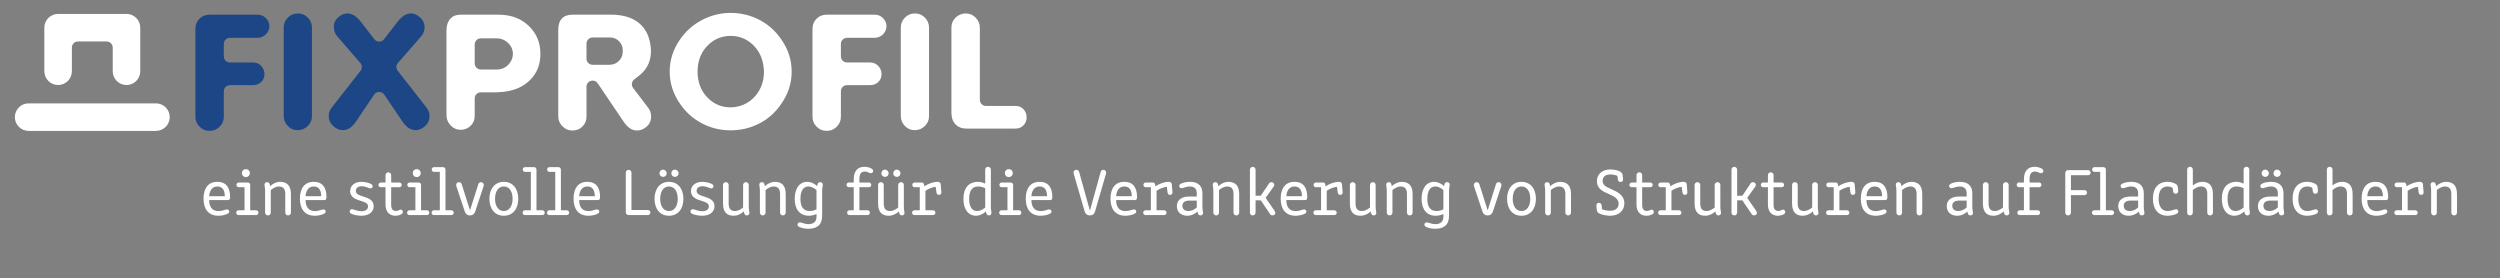 <?xml version="1.0" encoding="UTF-8" standalone="no"?><!DOCTYPE svg PUBLIC "-//W3C//DTD SVG 1.1//EN" "http://www.w3.org/Graphics/SVG/1.1/DTD/svg11.dtd"><svg width="100%" height="100%" viewBox="0 0 10938 1217" version="1.1" xmlns="http://www.w3.org/2000/svg" xmlns:xlink="http://www.w3.org/1999/xlink" xml:space="preserve" xmlns:serif="http://www.serif.com/" style="fill-rule:evenodd;clip-rule:evenodd;stroke-linejoin:round;stroke-miterlimit:2;"><rect x="0" y="0" width="10938" height="1217" fill="#808080" stroke="none"/><g><path d="M917.067,572.517c-17.534,0 -31.513,-5.779 -43.942,-18.213c-12.396,-12.446 -18.212,-26.387 -18.212,-43.921l0,-383.316c0,-18.58 5.679,-32.9 17.829,-45.055c12.171,-12.15 26.512,-17.829 45.087,-17.829l209.271,0c14.413,0 25.921,4.792 36.288,15.159c10.329,10.329 15.154,21.595 15.154,35.466c0,13.888 -5.071,25.434 -15.938,36.25c-10.571,9.55 -22.379,14.429 -36.266,14.429l-120.346,0c-14.775,0 -26.771,11.959 -26.771,26.771l0,54.425c0,14.809 11.996,26.771 26.771,26.771l101.941,0c13.717,0 24.671,4.704 34.43,14.825c10.016,10.383 14.704,21.738 14.704,35.817c0,14.221 -4.479,25.175 -14.063,34.412c-9.879,9.496 -21.25,13.938 -35.816,13.938l-101.196,0c-14.775,0 -26.771,12 -26.771,26.771l0,111.166c0,17.5 -5.8,31.475 -18.229,43.921c-12.417,12.433 -26.392,18.213 -43.925,18.213" style="fill:#1c4685;fill-rule:nonzero;"/><path d="M1302.66,569.463c-17.45,0 -31.271,-5.763 -43.404,-18.109c-12.1,-12.258 -17.987,-26.891 -17.987,-44.808l0,-386.338c0,-17.029 5.783,-30.762 18.229,-43.158c12.429,-12.45 26.371,-18.229 43.908,-18.229c17.029,0 30.763,5.779 43.159,18.192c12.445,12.433 18.229,26.408 18.229,43.941l0,387.121c0,17.375 -5.8,31.125 -18.317,43.279c-12.708,12.346 -26.633,18.109 -43.821,18.109" style="fill:#1c4685;fill-rule:nonzero;"/><path d="M1818.56,569.463c-21.491,0 -40.345,-12.242 -57.637,-37.43l-79.617,-117.9c-4.983,-7.362 -13.3,-11.787 -22.187,-11.787c-8.892,0 -17.225,4.425 -22.209,11.787l-79.72,118.054c-17.188,25.017 -36.059,37.275 -57.534,37.275c-11.375,0 -21.683,-3.316 -31.458,-10.12c-10.783,-7.5 -18.596,-15.609 -23.213,-24.063c-4.516,-8.387 -6.72,-17.708 -6.72,-28.629c0,-12.5 4.27,-24.287 13.041,-35.954l126.146,-161.129c7.933,-10.105 7.55,-24.375 -0.854,-34.063l-100.417,-115.592c-10.571,-11.995 -15.658,-25.483 -15.658,-41.387c0,-18.767 6.979,-33.021 21.946,-44.792c12.429,-10.158 24.441,-14.912 37.133,-14.912c21.025,0 40.679,12.254 60.017,37.5l58.283,75.466c5.067,6.6 12.917,10.417 21.213,10.417c8.3,0 16.112,-3.817 21.166,-10.417l58.279,-75.416c19.409,-25.296 39.063,-37.55 60.088,-37.55c12.154,0 23.904,4.754 35.954,14.616c8.004,6.13 13.438,12.763 17.204,20.85c3.996,8.492 5.921,16.684 5.921,25.038c0,6.579 -1.3,13.625 -3.871,20.987c-2.412,6.909 -6.354,13.438 -11.65,19.409l-101.283,115.712c-8.492,9.688 -8.854,24.013 -0.938,34.134l126.492,161.529c8.438,11.266 12.725,23.558 12.725,37.116c0,20.801 -8.8,36.717 -27.758,50.051c-10.767,7.5 -21.529,11.199 -32.884,11.199" style="fill:#1c4685;fill-rule:nonzero;"/><path d="M2103.72,167.779c-14.809,0 -26.771,11.959 -26.771,26.771l0,82.775c0,14.813 11.962,26.771 26.771,26.771l70.537,0c18.767,0 35.659,-6.959 48.8,-20.104c13.667,-13.625 20.888,-30.521 20.888,-48.8c0,-18.125 -7.413,-34.671 -21.475,-47.9c-13.542,-12.742 -30.229,-19.513 -48.213,-19.513l-70.537,0Zm-88.163,400.121c-17.325,0 -31.162,-5.992 -43.525,-18.892c-12.533,-13.071 -18.608,-27.933 -18.608,-45.416l0,-369.755c0,-22.362 5.625,-39.325 17.133,-51.962c11.025,-12.083 25.104,-17.708 44.254,-17.708l164.809,0c55.645,0 99.479,16.145 133.975,49.375c34.204,32.9 50.816,72.812 50.816,121.995c0,45.455 -13.975,82.101 -42.725,112.034c-29.304,30.504 -68.021,48.246 -118.404,54.2l-32.392,2.154l-67.17,-0.054c-14.813,0 -26.771,11.996 -26.771,26.771l0,75.208c0,18.629 -5.679,32.796 -17.867,44.496c-12.291,11.808 -26.491,17.554 -43.525,17.554" style="fill:#fff;fill-rule:nonzero;"/><path d="M2592.8,163.942c-14.809,0 -26.771,11.962 -26.771,26.77l0,65.938c0,14.808 11.963,26.771 26.771,26.771l73.592,0c17.379,0 32.499,-6.7 43.77,-19.325c11.142,-12.567 16.042,-28.488 14.304,-46.129c0.121,-13.125 -5.504,-27.1 -16.179,-37.759c-10.625,-10.641 -24.062,-16.266 -38.837,-16.266l-76.65,0Zm194.166,407.066c-21.408,0 -40.47,-12.537 -58.229,-38.3l-113.75,-168.421c-5.054,-7.483 -13.454,-11.77 -22.187,-11.77c-2.621,0 -5.242,0.383 -7.846,1.183c-11.25,3.454 -18.925,13.817 -18.925,25.587l0,130.45c0,17.763 -5.608,31.634 -17.588,43.613c-11.995,12.05 -26.058,17.658 -44.2,17.658c-17.137,0 -30.92,-5.854 -43.42,-18.316c-12.517,-12.45 -18.317,-26.721 -18.317,-44.846l0,-377.446c0,-22.225 5.296,-38.475 16.217,-49.775c10.708,-11.075 25.937,-16.458 46.666,-16.458l167.917,0c47.221,0 85.712,10.329 114.408,30.696c28.229,20.033 46.217,47.879 55,85.137c3.575,15.696 5.4,30.192 5.4,42.917c0,20.712 -3.766,39.775 -11.162,56.737c-7.417,16.942 -17.829,31.146 -31.859,43.488l-3.075,3.037l-27.22,21.338c-11.492,9.012 -13.63,25.591 -4.792,37.241l65.154,85.85c9.292,11.909 13.7,24.584 13.7,39.009c0,20.954 -8.317,36.704 -26.25,49.516c-11.217,7.984 -22.9,11.875 -35.642,11.875" style="fill:#fff;fill-rule:nonzero;"/><path d="M3196.86,157.033c-40.729,-0.004 -75.554,15.1 -103.47,44.896c-27.467,29.288 -41.376,66.804 -41.376,111.458c0.001,44.667 13.909,82.15 41.371,111.421c27.884,29.775 62.434,44.896 102.692,44.896c9.446,0 18.975,-0.937 28.267,-2.846c34.425,-6.875 63.125,-24.758 85.241,-53.091c21.788,-27.984 32.846,-61.509 32.846,-99.634c0,-9.083 -0.9,-18.87 -2.671,-29.133c-6.041,-37.396 -22.483,-68.454 -48.787,-92.013c-26.7,-23.875 -58.383,-35.958 -94.113,-35.958m0,413.196c-44.495,0 -86.529,-10.067 -124.933,-29.946c-38.279,-19.846 -70.313,-48.179 -95.329,-84.237c-31.334,-44.946 -46.579,-91.58 -46.579,-142.659c0,-51.108 15.245,-97.775 46.529,-142.621c24.496,-35.12 56.629,-63.229 95.504,-83.575c38.833,-20.345 80.85,-30.675 124.808,-30.675c44.496,0 86.53,10.067 124.88,29.93c38.316,19.841 70.379,48.195 95.329,84.254c31.387,44.546 46.612,91.146 46.612,142.691c0,51.525 -15.225,98.142 -46.491,142.48c-24.671,36.32 -56.58,64.566 -95,84.375c-38.646,19.895 -80.817,29.983 -125.33,29.983" style="fill:#fff;fill-rule:nonzero;"/><path d="M3616.93,572.517c-17.537,0 -31.512,-5.779 -43.958,-18.23c-12.4,-12.429 -18.179,-26.37 -18.179,-43.904l0,-383.316c0,-18.58 5.679,-32.9 17.829,-45.055c12.154,-12.15 26.475,-17.829 45.071,-17.829l209.287,0c14.409,0 25.921,4.792 36.25,15.121c10.329,10.367 15.192,21.65 15.192,35.504c0,13.888 -5.088,25.4 -15.938,36.267c-10.416,9.375 -22.587,14.413 -36.266,14.413l-120.367,0c-14.792,0 -26.771,11.958 -26.771,26.77l0,54.425c0,14.809 11.979,26.771 26.771,26.771l101.963,0c13.716,0 24.637,4.704 34.408,14.825c10.037,10.383 14.725,21.771 14.725,35.817c0,14.221 -4.479,25.142 -14.083,34.412c-9.875,9.496 -21.23,13.938 -35.796,13.938l-101.217,0c-14.792,0 -26.771,12 -26.771,26.771l0,111.166c0,17.534 -5.816,31.475 -18.212,43.921c-12.446,12.434 -26.421,18.213 -43.942,18.213" style="fill:#fff;fill-rule:nonzero;"/><path d="M4002.53,569.463c-17.445,0 -31.266,-5.763 -43.4,-18.109c-12.1,-12.258 -17.987,-26.891 -17.987,-44.808l0,-386.338c0,-17.029 5.783,-30.762 18.212,-43.195c12.446,-12.396 26.388,-18.192 43.925,-18.192c17.03,0 30.729,5.796 43.175,18.191c12.275,12.276 18.213,26.667 18.213,43.942l0,387.121c0,17.375 -5.817,31.125 -18.317,43.263c-12.554,12.17 -26.875,18.125 -43.821,18.125" style="fill:#fff;fill-rule:nonzero;"/><path d="M4228.67,562.554c-20.259,0 -35.921,-5.991 -47.884,-18.316c-12.187,-12.5 -18.108,-29.063 -18.108,-50.592l0,-372.813c0,-17.483 5.783,-31.441 18.229,-43.837c5.679,-5.675 12.329,-10.033 20.35,-13.3c8.038,-3.296 15.779,-4.875 23.559,-4.875c17.516,0 31.404,5.833 43.854,18.417c12.5,12.691 18.35,26.77 18.35,44.308l0,315.242c0,14.775 11.962,26.77 26.77,26.77l129.55,0c14.184,0 25.105,4.463 34.375,14.046c9.496,9.879 13.942,21.513 13.942,36.596c0,13.908 -4.446,24.792 -14.012,34.413c-9.53,9.495 -20.45,13.941 -34.305,13.941l-214.67,0Z" style="fill:#fff;fill-rule:nonzero;"/><path d="M553.421,371.996c-33.196,0 -60.242,-27.046 -60.242,-60.242l0,-103.612c0,-14.809 -11.962,-26.771 -26.771,-26.771l-125.212,0c-14.771,0 -26.771,11.962 -26.771,26.771l0,103.612c0,33.196 -27.029,60.242 -60.225,60.242c-33.192,0 -60.242,-27.046 -60.242,-60.242l0,-190.608c0,-33.213 27.05,-60.242 60.242,-60.242l299.221,0c33.192,0 60.241,27.029 60.241,60.242l0,190.608c0,33.196 -27.049,60.242 -60.241,60.242" style="fill:#fff;fill-rule:nonzero;"/><path d="M125.208,572.725c-33.195,0 -60.241,-27.029 -60.241,-60.242c0,-33.195 27.046,-60.225 60.241,-60.225l557.188,0c33.229,0 60.242,27.029 60.242,60.225c0,33.213 -27.013,60.242 -60.242,60.242l-557.188,0Z" style="fill:#fff;fill-rule:nonzero;"/></g><g><path d="M915.175,875.467l81.771,0c5.6,0 9.725,-2.65 9.725,-13.255c0,-42.524 -17.975,-66.691 -56.058,-66.691c-38.976,0 -60.192,27.712 -60.192,73.762c0,44.58 20.925,74.655 65.212,74.655c10.334,0 27.463,-2.355 38.367,-7.659c4.713,-2.65 9.133,-5.304 9.133,-10.604c0,-4.721 -3.537,-9.45 -10.02,-9.45c-4.713,0 -9.134,2.071 -14.446,3.546c-7.088,2.067 -14.767,3.842 -23.034,3.842c-28.941,0 -40.458,-20.971 -40.458,-48.146Zm0,-17.079c1.479,-23.042 12.404,-42.538 35.438,-42.538c24.508,0 32.483,17.721 33.07,42.538l-68.508,0Z" style="fill:#fff;fill-rule:nonzero;"/><path d="M1033.56,930.675c-0.001,5.6 4.429,10.313 10.329,10.313l76.404,0c5.904,0 10.333,-4.713 10.333,-10.313c0,-5.892 -4.429,-10.604 -10.333,-10.604l-25.675,0l0,-110.992c0,-5.891 -4.717,-10.608 -10.608,-10.608l-39.234,0c-5.904,0 -10.329,4.716 -10.329,10.608c0,5.596 4.425,10.017 10.329,10.017l25.088,0l0,100.975l-25.975,0c-5.9,0 -10.33,4.712 -10.33,10.604Zm42.188,-155.85c9.729,0 17.396,-7.667 17.396,-17.396c0,-9.729 -7.667,-17.396 -17.396,-17.396c-9.729,0 -17.396,7.667 -17.396,17.396c0,9.729 7.667,17.396 17.396,17.396Z" style="fill:#fff;fill-rule:nonzero;"/><path d="M1159.88,930.067c0,7.083 5.6,12.396 12.375,12.396c7.075,0 12.38,-5.313 12.38,-12.396l0,-98.575c10.633,-8.854 23.92,-15.642 34.845,-15.642c20.084,0 28.646,10.917 28.646,33.35l0,80.867c0,7.083 5.304,12.396 12.379,12.396c7.071,0 12.375,-5.313 12.375,-12.396l0,-80.867c0,-40.129 -19.745,-53.679 -48.379,-53.679c-13.287,0 -29.825,7.071 -42.812,18.854l-2.063,-9.117c-1.475,-4.721 -4.716,-8.262 -11.496,-8.262c-7.366,0 -10.908,5.312 -10.908,11.804c0,4.425 2.658,12.392 2.658,25.375l0,95.892Z" style="fill:#fff;fill-rule:nonzero;"/><path d="M1336.93,875.467l81.771,0c5.596,0 9.721,-2.65 9.721,-13.255c0,-42.524 -17.971,-66.691 -56.054,-66.691c-38.975,0 -60.192,27.712 -60.192,73.762c0,44.58 20.925,74.655 65.208,74.655c10.338,0 27.463,-2.355 38.367,-7.659c4.717,-2.65 9.138,-5.304 9.138,-10.604c0,-4.721 -3.538,-9.45 -10.021,-9.45c-4.713,0 -9.134,2.071 -14.45,3.546c-7.088,2.067 -14.763,3.842 -23.034,3.842c-28.937,0 -40.454,-20.971 -40.454,-48.146Zm0,-17.079c1.475,-23.042 12.404,-42.538 35.438,-42.538c24.508,0 32.479,17.721 33.071,42.538l-68.509,0Z" style="fill:#fff;fill-rule:nonzero;"/><path d="M1582.5,814.963c8.563,0 17.129,2.066 25.4,5.316c5.013,2.067 8.846,4.134 12.971,4.134c6.483,0 9.725,-4.725 9.725,-9.45c0,-5.009 -3.833,-8.542 -9.429,-11.192c-9.725,-5.008 -28.625,-8.25 -40.442,-8.25c-24.216,0 -48.675,13.254 -48.675,40.7c0,28.637 28.3,37.2 47.2,42.808c18.017,5.609 31.013,10.334 31.013,23.917c0,12.4 -10.042,21.254 -28.355,21.254c-9.154,0 -19.195,-2.067 -27.462,-5.017c-5.6,-1.77 -10.021,-3.837 -14.146,-3.837c-7.071,0 -10.317,5.017 -10.317,10.329c0,4.125 2.363,7.658 9.138,10.604c11.2,5.009 30.975,7.659 43.083,7.659c29.238,0 52.813,-15.021 52.813,-41.584c0,-27.458 -23.871,-35.725 -46.021,-42.516c-17.129,-5.313 -32.192,-10.334 -32.192,-24.8c0,-10.921 7.975,-20.076 25.696,-20.076Z" style="fill:#fff;fill-rule:nonzero;"/><path d="M1686.7,819.096l0,77.058c0,26.867 14.442,47.784 42.759,47.784c6.495,0 18.595,-1.471 27.154,-6.775c4.133,-2.946 5.904,-6.188 5.904,-10.017c0,-6.192 -4.429,-10.029 -9.742,-10.029c-5.608,0 -9.442,5.904 -20.362,5.904c-11.809,0 -20.954,-6.2 -20.954,-26.571l0,-77.354l35.708,0c5.904,0 10.333,-4.421 10.333,-10.017c0,-5.891 -4.429,-10.608 -10.333,-10.608l-35.708,0l0,-32.167c0,-7.083 -5.309,-12.396 -12.38,-12.396c-7.07,0 -12.379,5.313 -12.379,12.396l0,32.167l-20.658,0c-5.904,0 -10.329,4.717 -10.329,10.608c0,5.596 4.425,10.017 10.329,10.017l20.658,0Z" style="fill:#fff;fill-rule:nonzero;"/><path d="M1781.15,930.675c0,5.6 4.429,10.313 10.329,10.313l76.404,0c5.904,0 10.329,-4.713 10.329,-10.313c0,-5.892 -4.425,-10.604 -10.329,-10.604l-25.675,0l0,-110.992c0,-5.891 -4.716,-10.608 -10.608,-10.608l-39.233,0c-5.904,0 -10.33,4.716 -10.33,10.608c0,5.596 4.426,10.017 10.33,10.017l25.087,0l0,100.975l-25.975,0c-5.9,0 -10.329,4.712 -10.329,10.604Zm42.187,-155.85c9.73,0 17.396,-7.667 17.396,-17.396c0,-9.729 -7.666,-17.396 -17.396,-17.396c-9.729,0 -17.395,7.667 -17.395,17.396c0,9.729 7.666,17.396 17.395,17.396Z" style="fill:#fff;fill-rule:nonzero;"/><path d="M1888.29,930.675c0,5.6 4.425,10.313 10.033,10.313l76.404,0c5.904,0 10.329,-4.713 10.329,-10.313c0,-5.892 -4.425,-10.604 -10.329,-10.604l-25.679,0l0,-178.284c0,-5.599 -4.713,-10.608 -10.608,-10.608l-39.234,0c-5.9,0 -10.329,4.717 -10.329,10.608c0,5.596 4.429,10.313 10.329,10.313l25.088,0l0,167.971l-25.971,0c-5.608,0 -10.033,4.712 -10.033,10.604Z" style="fill:#fff;fill-rule:nonzero;"/><path d="M2033.19,924.463c2.654,8.262 8.262,18 23.012,18c14.754,0 20.654,-9.738 23.308,-18l35.704,-107.992c0.588,-2.067 1.475,-5.313 1.475,-7.079c0,-7.084 -5.312,-12.396 -12.1,-12.396c-5.604,0 -10.62,3.541 -11.8,8.558l-35.995,113.333l-0.884,0l-35.996,-113.333c-1.479,-5.017 -6.491,-8.558 -11.804,-8.558c-7.079,0 -12.391,5.312 -12.391,12.396c0,1.77 0.883,5.016 1.475,7.083l35.995,107.987Z" style="fill:#fff;fill-rule:nonzero;"/><path d="M2141.22,869.879c0,42.217 22.396,74.058 63.142,74.058c41.037,0 63.141,-31.841 63.141,-74.058c0,-42.812 -22.691,-74.358 -63.141,-74.358c-40.155,0 -63.142,31.546 -63.142,74.358Zm63.142,53.438c-24.213,0 -38.388,-22.146 -38.388,-53.438c0,-32.183 14.175,-54.029 38.388,-54.029c24.212,0 38.383,21.846 38.383,54.029c0,31.292 -14.171,53.438 -38.383,53.438Z" style="fill:#fff;fill-rule:nonzero;"/><path d="M2286.43,930.675c0,5.6 4.425,10.313 10.034,10.313l76.404,0c5.904,0 10.329,-4.713 10.329,-10.313c0,-5.892 -4.425,-10.604 -10.329,-10.604l-25.675,0l0,-178.284c0,-5.599 -4.717,-10.608 -10.613,-10.608l-39.229,0c-5.904,0 -10.333,4.717 -10.333,10.608c0,5.596 4.429,10.313 10.333,10.313l25.083,0l0,167.971l-25.97,0c-5.609,0 -10.034,4.712 -10.034,10.604Z" style="fill:#fff;fill-rule:nonzero;"/><path d="M2393.27,930.675c0,5.6 4.429,10.313 10.037,10.313l76.404,0c5.9,0 10.33,-4.713 10.33,-10.313c0,-5.892 -4.43,-10.604 -10.33,-10.604l-25.679,0l0,-178.284c0,-5.599 -4.712,-10.608 -10.608,-10.608l-39.233,0c-5.9,0 -10.33,4.717 -10.33,10.608c0,5.596 4.43,10.313 10.33,10.313l25.087,0l0,167.971l-25.971,0c-5.608,0 -10.037,4.712 -10.037,10.604Z" style="fill:#fff;fill-rule:nonzero;"/><path d="M2534.01,875.467l81.77,0c5.596,0 9.721,-2.65 9.721,-13.255c0,-42.524 -17.971,-66.691 -56.054,-66.691c-38.975,0 -60.192,27.712 -60.192,73.762c0,44.58 20.925,74.655 65.209,74.655c10.337,0 27.462,-2.355 38.366,-7.659c4.717,-2.65 9.138,-5.304 9.138,-10.604c0,-4.721 -3.538,-9.45 -10.021,-9.45c-4.712,0 -9.133,2.071 -14.45,3.546c-7.087,2.067 -14.762,3.842 -23.033,3.842c-28.938,0 -40.454,-20.971 -40.454,-48.146Zm0,-17.079c1.475,-23.042 12.404,-42.538 35.437,-42.538c24.508,0 32.479,17.721 33.071,42.538l-68.508,0Z" style="fill:#fff;fill-rule:nonzero;"/><path d="M2737.99,928.613c0,7.07 5.304,12.375 12.375,12.375l84.096,0c6.2,0 11.216,-5.009 11.216,-10.901c0,-6.191 -5.016,-11.2 -11.216,-11.2l-71.717,0l0,-163.504c0,-7.083 -5.304,-12.396 -12.379,-12.396c-7.071,0 -12.375,5.313 -12.375,12.396l0,173.229Z" style="fill:#fff;fill-rule:nonzero;"/><path d="M2863.72,869.879c0,42.217 22.396,74.058 63.142,74.058c41.037,0 63.141,-31.841 63.141,-74.058c0,-42.812 -22.691,-74.358 -63.141,-74.358c-40.155,0 -63.142,31.546 -63.142,74.358Zm63.142,53.438c-24.213,0 -38.388,-22.146 -38.388,-53.438c0,-32.183 14.175,-54.029 38.388,-54.029c24.212,0 38.383,21.846 38.383,54.029c0,31.292 -14.171,53.438 -38.383,53.438Zm25.97,-149.379c8.846,0 15.921,-6.78 15.921,-15.625c0,-9.138 -7.371,-16.213 -16.216,-16.213c-8.546,0 -15.33,7.075 -15.33,16.213c0,8.845 7.075,15.625 15.625,15.625Zm-51.65,0c8.55,0 15.625,-6.78 15.625,-15.625c0,-9.138 -7.37,-16.213 -15.92,-16.213c-8.546,0 -15.621,7.075 -15.621,16.213c0,8.845 7.366,15.625 15.916,15.625Z" style="fill:#fff;fill-rule:nonzero;"/><path d="M3073.55,814.963c8.562,0 17.129,2.066 25.4,5.316c5.012,2.067 8.846,4.134 12.971,4.134c6.483,0 9.725,-4.725 9.725,-9.45c0,-5.009 -3.834,-8.542 -9.43,-11.192c-9.725,-5.008 -28.625,-8.25 -40.441,-8.25c-24.217,0 -48.675,13.254 -48.675,40.7c0,28.637 28.3,37.2 47.2,42.808c18.016,5.609 31.012,10.334 31.012,23.917c0,12.4 -10.041,21.254 -28.354,21.254c-9.154,0 -19.196,-2.067 -27.462,-5.017c-5.6,-1.77 -10.021,-3.837 -14.146,-3.837c-7.071,0 -10.317,5.017 -10.317,10.329c0,4.125 2.363,7.658 9.138,10.604c11.2,5.009 30.975,7.659 43.083,7.659c29.237,0 52.812,-15.021 52.812,-41.584c0,-27.458 -23.87,-35.725 -46.02,-42.516c-17.13,-5.313 -32.192,-10.334 -32.192,-24.8c0,-10.921 7.975,-20.076 25.696,-20.076Z" style="fill:#fff;fill-rule:nonzero;"/><path d="M3251.24,907.971c-10.338,8.558 -23.625,15.346 -34.551,15.346c-20.379,0 -28.645,-10.625 -28.645,-33.054l0,-80.871c0,-7.084 -5.305,-12.396 -12.38,-12.396c-7.07,0 -12.375,5.312 -12.375,12.396l0,80.871c0,40.125 19.155,53.675 46.9,53.675c15.655,0 31.305,-7.071 44.292,-18.855l2.063,9.117c1.766,4.721 4.716,8.263 11.491,8.263c7.075,0 10.909,-5.313 10.909,-11.509c0,-4.721 -2.95,-12.687 -2.95,-25.375l0,-96.187c0,-7.084 -5.305,-12.396 -12.38,-12.396c-6.774,0 -12.375,5.312 -12.375,12.396l0,98.579Z" style="fill:#fff;fill-rule:nonzero;"/><path d="M3324.72,930.067c0,7.083 5.6,12.396 12.379,12.396c7.071,0 12.379,-5.313 12.379,-12.396l0,-98.575c10.63,-8.854 23.917,-15.642 34.846,-15.642c20.079,0 28.646,10.917 28.646,33.35l0,80.867c0,7.083 5.304,12.396 12.375,12.396c7.075,0 12.379,-5.313 12.379,-12.396l0,-80.867c0,-40.129 -19.746,-53.679 -48.379,-53.679c-13.292,0 -29.829,7.071 -42.817,18.854l-2.062,-9.117c-1.471,-4.721 -4.713,-8.262 -11.492,-8.262c-7.366,0 -10.908,5.312 -10.908,11.804c0,4.425 2.654,12.392 2.654,25.375l0,95.892Z" style="fill:#fff;fill-rule:nonzero;"/><path d="M3575.3,814.079c-13.284,-11.783 -28.638,-18.558 -43.108,-18.558c-37.488,0 -55.171,33.021 -55.171,74.65c0,43.696 20.633,73.766 62.258,73.766c14.471,0 25.692,-4.416 33.075,-7.658l0,11.204c0,23.638 -13.292,33.092 -35.733,33.092c-8.563,0 -16.538,-1.775 -23.034,-4.137c-4.429,-1.184 -9.445,-3.546 -13.87,-3.546c-7.075,0 -10.317,4.725 -10.317,10.037c0,3.829 1.767,6.775 5.896,9.134c9.729,5.595 26.562,8.837 41.325,8.837c37.204,0 60.487,-16.496 60.487,-56.371l0,-110.375c0,-12.954 2.95,-20.629 2.95,-25.646c0,-6.2 -3.833,-11.512 -11.496,-11.512c-5.895,0 -9.725,3.246 -10.904,8.267l-2.358,8.816Zm-2.946,101.563c-7.679,3.837 -16.833,7.675 -29.533,7.675c-28.05,0 -40.75,-18.888 -40.75,-52.829c0,-32.792 10.633,-54.638 35.141,-54.638c8.563,0 21.85,3.838 35.142,15.646l0,84.146Z" style="fill:#fff;fill-rule:nonzero;"/><path d="M3735.27,798.471l-21.25,0c-5.905,0 -10.334,4.421 -10.334,10.312c0,5.892 4.429,10.313 10.334,10.313l21.25,0l0,100.975l-18.596,0c-5.904,0 -10.329,4.712 -10.329,10.604c0,5.6 4.425,10.313 10.329,10.313l79.062,0c5.9,0 10.33,-4.713 10.33,-10.313c0,-5.892 -4.43,-10.604 -10.33,-10.604l-35.712,0l0,-100.975l41.612,0c5.905,0 10.33,-4.421 10.33,-10.313c0,-5.891 -4.425,-10.312 -10.33,-10.312l-41.612,0l0,-15.358c0,-24.517 9.442,-32.492 23.608,-32.492c7.379,0 12.692,1.775 18.3,5.025c2.95,1.179 5.609,2.067 8.263,2.067c6.2,0 10.037,-4.726 10.037,-9.742c0,-3.829 -2.066,-7.071 -5.608,-9.429c-7.675,-5.3 -21.25,-8.838 -32.763,-8.838c-32.741,0 -46.591,23.575 -46.591,54l0,14.767Z" style="fill:#fff;fill-rule:nonzero;"/><path d="M3929.76,907.971c-10.338,8.558 -23.625,15.346 -34.555,15.346c-20.375,0 -28.641,-10.625 -28.641,-33.054l0,-80.871c0,-7.084 -5.309,-12.396 -12.379,-12.396c-7.071,0 -12.38,5.312 -12.38,12.396l0,80.871c0,40.125 19.159,53.675 46.905,53.675c15.654,0 31.304,-7.071 44.291,-18.855l2.063,9.117c1.766,4.721 4.716,8.263 11.491,8.263c7.075,0 10.909,-5.313 10.909,-11.509c0,-4.721 -2.95,-12.687 -2.95,-25.375l0,-96.187c0,-7.084 -5.305,-12.396 -12.38,-12.396c-6.774,0 -12.375,5.312 -12.375,12.396l0,98.579Zm-5.92,-134.033c8.841,0 15.916,-6.78 15.916,-15.625c0,-9.138 -7.371,-16.213 -16.212,-16.213c-8.55,0 -15.329,7.075 -15.329,16.213c0,8.845 7.075,15.625 15.625,15.625Zm-51.65,0c8.55,0 15.625,-6.78 15.625,-15.625c0,-9.138 -7.371,-16.213 -15.921,-16.213c-8.55,0 -15.625,7.075 -15.625,16.213c0,8.845 7.371,15.625 15.921,15.625Z" style="fill:#fff;fill-rule:nonzero;"/><path d="M3990.56,930.379c0,5.896 4.43,10.609 10.334,10.609l81.421,0c5.9,0 10.329,-4.713 10.329,-10.313c0,-5.892 -4.429,-10.604 -10.329,-10.604l-33.35,0l0,-85.329c9.145,-6.788 30.691,-16.534 44.858,-17.417l3.542,25.979c0.887,5.021 4.429,9.45 10.92,9.45c5.905,0 10.921,-4.725 10.33,-11.812l-2.95,-35.404c-0.592,-6.188 -5.905,-10.017 -12.692,-10.017c-20.954,0 -41.909,8.546 -58.725,19.446l-2.063,-9.129c-0.883,-4.125 -4.125,-7.367 -8.546,-7.367l-31.862,0c-5.904,0 -10.329,4.717 -10.329,10.608c0,5.596 4.425,10.017 10.329,10.017l22.429,0l0,100.975l-23.312,0c-5.905,0 -10.334,4.712 -10.334,10.308Z" style="fill:#fff;fill-rule:nonzero;"/><path d="M4310.5,803.179c-7.383,-3.237 -18.604,-7.658 -31.008,-7.658c-43.692,0 -64.321,30.071 -64.321,74.062c0,47.238 21.808,74.355 55.758,74.355c13.879,0 29.234,-6.775 42.517,-18.559l2.358,8.821c1.179,4.721 4.717,8.263 11.2,8.263c7.367,0 10.904,-5.313 10.904,-11.509c0,-4.725 -2.654,-12.691 -2.654,-25.383l0,-163.471c0,-7.083 -5.304,-12.396 -12.379,-12.396c-7.071,0 -12.375,5.313 -12.375,12.396l0,61.079Zm0,104.784c-13.288,11.812 -26.875,15.354 -35.142,15.354c-24.804,0 -35.137,-21.85 -35.137,-53.734c0,-31.591 10.925,-53.733 39.566,-53.733c11.813,0 23.626,4.129 30.713,7.675l0,84.438Z" style="fill:#fff;fill-rule:nonzero;"/><path d="M4371.58,930.675c0,5.6 4.43,10.313 10.329,10.313l76.405,0c5.904,0 10.333,-4.713 10.333,-10.313c0,-5.892 -4.429,-10.604 -10.333,-10.604l-25.675,0l0,-110.992c0,-5.891 -4.717,-10.608 -10.609,-10.608l-39.233,0c-5.904,0 -10.329,4.716 -10.329,10.608c0,5.596 4.425,10.017 10.329,10.017l25.088,0l0,100.975l-25.975,0c-5.9,0 -10.33,4.712 -10.33,10.604Zm42.188,-155.85c9.729,0 17.396,-7.667 17.396,-17.396c0,-9.729 -7.667,-17.396 -17.396,-17.396c-9.729,0 -17.396,7.667 -17.396,17.396c0,9.729 7.667,17.396 17.396,17.396Z" style="fill:#fff;fill-rule:nonzero;"/><path d="M4512.63,875.467l81.767,0c5.6,0 9.725,-2.65 9.725,-13.255c0,-42.524 -17.975,-66.691 -56.059,-66.691c-38.97,0 -60.187,27.712 -60.187,73.762c0,44.58 20.921,74.655 65.208,74.655c10.338,0 27.463,-2.355 38.367,-7.659c4.717,-2.65 9.133,-5.304 9.133,-10.604c0,-4.721 -3.533,-9.45 -10.016,-9.45c-4.717,0 -9.134,2.071 -14.45,3.546c-7.088,2.067 -14.767,3.842 -23.034,3.842c-28.937,0 -40.454,-20.971 -40.454,-48.146Zm0,-17.079c1.475,-23.042 12.4,-42.538 35.433,-42.538c24.513,0 32.484,17.721 33.075,42.538l-68.508,0Z" style="fill:#fff;fill-rule:nonzero;"/><path d="M4838.75,760.988c0.883,-2.659 1.179,-4.43 1.179,-5.905c0,-6.787 -5.608,-12.096 -12.391,-12.096c-5.609,0 -10.33,3.246 -11.805,8.851l-46.621,168.529l-0.883,0l-46.917,-168.525c-1.475,-5.609 -6.491,-8.855 -12.095,-8.855c-6.788,0 -12.392,5.313 -12.392,12.101c0,1.475 0.292,3.245 1.179,5.904l47.208,162.612c3.542,12.967 11.509,18.859 23.017,18.859c12.392,0 19.767,-5.596 23.308,-18.859l47.213,-162.616Z" style="fill:#fff;fill-rule:nonzero;"/><path d="M4883.33,875.467l81.771,0c5.6,0 9.725,-2.65 9.725,-13.255c0,-42.524 -17.975,-66.691 -56.058,-66.691c-38.971,0 -60.192,27.712 -60.192,73.762c0,44.58 20.925,74.655 65.213,74.655c10.333,0 27.462,-2.355 38.366,-7.659c4.713,-2.65 9.134,-5.304 9.134,-10.604c0,-4.721 -3.538,-9.45 -10.017,-9.45c-4.717,0 -9.137,2.071 -14.45,3.546c-7.087,2.067 -14.767,3.842 -23.033,3.842c-28.942,0 -40.459,-20.971 -40.459,-48.146Zm0,-17.079c1.479,-23.042 12.405,-42.538 35.438,-42.538c24.508,0 32.483,17.721 33.075,42.538l-68.513,0Z" style="fill:#fff;fill-rule:nonzero;"/><path d="M5001.71,930.379c0,5.896 4.43,10.609 10.334,10.609l81.421,0c5.899,0 10.329,-4.713 10.329,-10.313c0,-5.892 -4.43,-10.604 -10.329,-10.604l-33.35,0l0,-85.329c9.145,-6.788 30.691,-16.534 44.858,-17.417l3.542,25.979c0.887,5.021 4.429,9.45 10.92,9.45c5.904,0 10.921,-4.725 10.33,-11.812l-2.95,-35.404c-0.592,-6.188 -5.905,-10.017 -12.692,-10.017c-20.954,0 -41.909,8.546 -58.725,19.446l-2.063,-9.129c-0.883,-4.125 -4.125,-7.367 -8.545,-7.367l-31.863,0c-5.904,0 -10.329,4.717 -10.329,10.608c0,5.596 4.425,10.017 10.329,10.017l22.429,0l0,100.975l-23.312,0c-5.904,0 -10.334,4.712 -10.334,10.308Z" style="fill:#fff;fill-rule:nonzero;"/><path d="M5236.04,907.958c-12.109,10.925 -26.284,15.359 -36.325,15.359c-16.829,0 -26.575,-8.567 -26.575,-23.042c0,-14.767 10.629,-22.742 31.3,-22.742l31.6,0l0,30.425Zm0,-48.095l-32.484,0c-34.25,0 -54.583,15.312 -54.583,41.891c0,25.688 17.979,42.184 45.725,42.184c18.9,0 34.55,-8.838 44.583,-18.267l2.063,8.529c1.179,4.425 4.716,8.263 11.2,8.263c7.367,0 11.204,-5.017 11.204,-10.921c0,-5.313 -2.954,-10.921 -2.954,-27.742l0,-58.117c0,-25.404 -12.375,-50.162 -53.992,-50.162c-11.221,0 -28.35,2.358 -38.967,7.658c-5.6,2.946 -8.545,5.892 -8.545,10.313c0,5.016 3.533,10.037 10.312,10.037c3.833,0 8.558,-2.066 13.575,-3.546c7.088,-2.362 14.471,-4.133 21.558,-4.133c23.921,0 31.305,13.292 31.305,29.833l0,14.18Z" style="fill:#fff;fill-rule:nonzero;"/><path d="M5308.67,930.067c0,7.083 5.6,12.396 12.379,12.396c7.071,0 12.375,-5.313 12.375,-12.396l0,-98.575c10.633,-8.854 23.921,-15.642 34.846,-15.642c20.083,0 28.646,10.917 28.646,33.35l0,80.867c0,7.083 5.304,12.396 12.379,12.396c7.071,0 12.375,-5.313 12.375,-12.396l0,-80.867c0,-40.129 -19.742,-53.679 -48.379,-53.679c-13.288,0 -29.825,7.071 -42.813,18.854l-2.062,-9.117c-1.475,-4.721 -4.717,-8.262 -11.496,-8.262c-7.367,0 -10.904,5.312 -10.904,11.804c0,4.425 2.654,12.392 2.654,25.375l0,95.892Z" style="fill:#fff;fill-rule:nonzero;"/><path d="M5468.63,930.067c0,7.083 5.304,12.396 12.375,12.396c6.779,0 12.379,-5.313 12.379,-12.396l0,-53.717l22.725,0l41.321,61.096c1.771,2.95 5.9,5.017 9.738,5.017c7.083,0 12.691,-4.721 12.691,-11.217c0,-2.654 -1.179,-5.313 -2.362,-7.375l-40.138,-58.125l35.713,-50.154c1.179,-2.067 2.066,-4.429 2.066,-7.084c0,-6.495 -5.608,-11.512 -12.395,-11.512c-4.725,0 -7.971,1.771 -10.33,5.312l-36.304,54.013l-22.725,0l0,-113.925c0,-6.788 -5.6,-12.396 -12.379,-12.396c-7.071,0 -12.375,5.312 -12.375,12.396l0,187.671Z" style="fill:#fff;fill-rule:nonzero;"/><path d="M5627.96,875.467l81.771,0c5.596,0 9.721,-2.65 9.721,-13.255c0,-42.524 -17.975,-66.691 -56.058,-66.691c-38.971,0 -60.188,27.712 -60.188,73.762c0,44.58 20.921,74.655 65.209,74.655c10.337,0 27.462,-2.355 38.366,-7.659c4.717,-2.65 9.138,-5.304 9.138,-10.604c0,-4.721 -3.538,-9.45 -10.021,-9.45c-4.713,0 -9.133,2.071 -14.45,3.546c-7.088,2.067 -14.763,3.842 -23.033,3.842c-28.938,0 -40.455,-20.971 -40.455,-48.146Zm0,-17.079c1.475,-23.042 12.405,-42.538 35.434,-42.538c24.512,0 32.483,17.721 33.075,42.538l-68.509,0Z" style="fill:#fff;fill-rule:nonzero;"/><path d="M5746.33,930.379c0,5.896 4.425,10.609 10.329,10.609l81.421,0c5.904,0 10.329,-4.713 10.329,-10.313c0.001,-5.892 -4.425,-10.604 -10.329,-10.604l-33.35,0l0,-85.329c9.15,-6.788 30.696,-16.534 44.863,-17.417l3.541,25.979c0.884,5.021 4.425,9.45 10.921,9.45c5.9,0 10.917,-4.725 10.329,-11.812l-2.954,-35.404c-0.587,-6.188 -5.9,-10.017 -12.687,-10.017c-20.959,0 -41.913,8.546 -58.729,19.446l-2.063,-9.129c-0.883,-4.125 -4.125,-7.367 -8.546,-7.367l-31.858,0c-5.904,0 -10.333,4.717 -10.333,10.608c0,5.596 4.429,10.017 10.333,10.017l22.429,0l0,100.975l-23.316,0c-5.905,0 -10.33,4.712 -10.33,10.308Z" style="fill:#fff;fill-rule:nonzero;"/><path d="M5993.96,907.971c-10.337,8.558 -23.625,15.346 -34.55,15.346c-20.379,0 -28.645,-10.625 -28.645,-33.054l0,-80.871c0,-7.084 -5.305,-12.396 -12.38,-12.396c-7.07,0 -12.375,5.312 -12.375,12.396l0,80.871c0,40.125 19.155,53.675 46.905,53.675c15.65,0 31.3,-7.071 44.287,-18.855l2.063,9.117c1.77,4.721 4.716,8.263 11.495,8.263c7.071,0 10.909,-5.313 10.909,-11.509c0,-4.721 -2.954,-12.687 -2.954,-25.375l-0.001,-96.187c0.001,-7.084 -5.304,-12.396 -12.374,-12.396c-6.78,0 -12.38,5.312 -12.38,12.396l0,98.579Z" style="fill:#fff;fill-rule:nonzero;"/><path d="M6067.46,930.067c0,7.083 5.596,12.396 12.375,12.396c7.075,0 12.38,-5.313 12.38,-12.396l-0.001,-98.575c10.63,-8.854 23.921,-15.642 34.846,-15.642c20.079,0 28.646,10.917 28.646,33.35l0,80.867c0,7.083 5.304,12.396 12.375,12.396c7.075,0 12.379,-5.313 12.379,-12.396l0,-80.867c0,-40.129 -19.745,-53.679 -48.379,-53.679c-13.292,0 -29.829,7.071 -42.816,18.854l-2.063,-9.117c-1.471,-4.721 -4.713,-8.262 -11.492,-8.262c-7.366,0 -10.908,5.312 -10.908,11.804c0,4.425 2.658,12.392 2.658,25.375l0,95.892Z" style="fill:#fff;fill-rule:nonzero;"/><path d="M6318.04,814.079c-13.284,-11.783 -28.638,-18.558 -43.109,-18.558c-37.487,0 -55.166,33.021 -55.166,74.65c0,43.696 20.629,73.766 62.254,73.766c14.471,0 25.691,-4.416 33.075,-7.658l0,11.204c0,23.638 -13.288,33.092 -35.733,33.092c-8.563,0 -16.534,-1.775 -23.03,-4.137c-4.433,-1.184 -9.45,-3.546 -13.875,-3.546c-7.075,0 -10.316,4.725 -10.316,10.037c0,3.829 1.771,6.775 5.896,9.134c9.729,5.595 26.562,8.837 41.324,8.837c37.205,0 60.488,-16.496 60.488,-56.371l0,-110.375c0,-12.954 2.95,-20.629 2.95,-25.646c0,-6.2 -3.833,-11.512 -11.496,-11.512c-5.896,0 -9.725,3.246 -10.904,8.267l-2.358,8.816Zm-2.946,101.563c-7.679,3.837 -16.833,7.675 -29.529,7.675c-28.054,0 -40.75,-18.888 -40.75,-52.829c0,-32.792 10.629,-54.638 35.137,-54.638c8.563,0 21.854,3.838 35.142,15.646l0,84.146Z" style="fill:#fff;fill-rule:nonzero;"/><path d="M6485.67,924.463c2.654,8.262 8.258,18 23.012,18c14.754,0 20.654,-9.738 23.309,-18l35.699,-107.992c0.592,-2.067 1.476,-5.313 1.476,-7.079c0,-7.084 -5.309,-12.396 -12.096,-12.396c-5.605,0 -10.621,3.541 -11.8,8.558l-35.996,113.333l-0.888,0l-35.995,-113.333c-1.475,-5.017 -6.492,-8.558 -11.8,-8.558c-7.084,0 -12.392,5.312 -12.392,12.396c0,1.77 0.883,5.016 1.475,7.083l35.996,107.987Z" style="fill:#fff;fill-rule:nonzero;"/><path d="M6593.67,869.879c0,42.217 22.4,74.058 63.141,74.058c41.042,0 63.142,-31.841 63.142,-74.058c0,-42.812 -22.692,-74.358 -63.142,-74.358c-40.154,0 -63.141,31.546 -63.141,74.358Zm63.141,53.438c-24.212,0 -38.383,-22.146 -38.383,-53.438c0,-32.183 14.171,-54.029 38.383,-54.029c24.217,0 38.388,21.846 38.388,54.029c0,31.292 -14.171,53.438 -38.388,53.438Z" style="fill:#fff;fill-rule:nonzero;"/><path d="M6760.46,930.067c0,7.083 5.6,12.396 12.38,12.396c7.07,0 12.374,-5.313 12.374,-12.396l0.001,-98.575c10.633,-8.854 23.92,-15.642 34.85,-15.642c20.079,0 28.641,10.917 28.641,33.35l0,80.867c0,7.083 5.309,12.396 12.379,12.396c7.071,0 12.38,-5.313 12.38,-12.396l-0.001,-80.867c0.001,-40.129 -19.745,-53.679 -48.383,-53.679c-13.287,0 -29.825,7.071 -42.812,18.854l-2.063,-9.117c-1.475,-4.721 -4.717,-8.262 -11.492,-8.262c-7.37,0 -10.908,5.312 -10.908,11.804c0,4.425 2.654,12.392 2.654,25.375l0,95.892Z" style="fill:#fff;fill-rule:nonzero;"/><path d="M7009.04,915.346l-1.471,-16.825c-0.888,-7.679 -6.484,-11.221 -12.084,-11.221c-5.6,0 -11.787,3.542 -10.904,14.171l1.475,15.646c0.884,9.733 5.6,15.329 15.913,19.162c10.904,4.417 29.466,7.658 43.025,7.658c36.542,0 61.887,-21.212 61.887,-54.275c0,-35.425 -29.47,-49.595 -55.108,-61.108c-24.271,-10.921 -39.929,-17.712 -39.929,-37.492c0,-18.595 13.592,-27.75 33.975,-27.75c9.75,0 21.271,2.067 30.725,6.2l1.775,15.35c0.887,7.68 5.917,11.517 11.833,11.517c6.508,0 12.125,-4.133 10.946,-14.171l-1.479,-14.762c-0.888,-9.142 -5.917,-14.738 -15.383,-18.863c-10.351,-4.421 -25.713,-7.071 -38.417,-7.071c-35.742,0 -59.025,20.33 -59.025,51.321c0,33.067 26.529,44.875 51.937,56.092c23.021,10.333 43.1,19.779 43.1,42.508c0,18.304 -13.287,30.704 -36.912,30.704c-9.946,0 -25.563,-2.066 -35.879,-6.791Z" style="fill:#fff;fill-rule:nonzero;"/><path d="M7160.04,819.096l0,77.058c0,26.867 14.437,47.784 42.758,47.784c6.492,0 18.592,-1.471 27.15,-6.775c4.133,-2.946 5.904,-6.188 5.904,-10.017c0,-6.192 -4.429,-10.029 -9.741,-10.029c-5.605,0 -9.442,5.904 -20.363,5.904c-11.804,0 -20.954,-6.2 -20.954,-26.571l0,-77.354l35.712,0c5.9,0 10.329,-4.421 10.329,-10.017c0.001,-5.891 -4.429,-10.608 -10.329,-10.608l-35.712,0l0,-32.167c0,-7.083 -5.304,-12.396 -12.379,-12.396c-7.071,0 -12.375,5.313 -12.375,12.396l0,32.167l-20.663,0c-5.9,0 -10.329,4.717 -10.329,10.608c0,5.596 4.429,10.017 10.329,10.017l20.663,0Z" style="fill:#fff;fill-rule:nonzero;"/><path d="M7254.5,930.379c0,5.896 4.429,10.609 10.329,10.609l81.425,0c5.9,0 10.329,-4.713 10.329,-10.313c0,-5.892 -4.429,-10.604 -10.329,-10.604l-33.354,0l0,-85.329c9.15,-6.788 30.696,-16.534 44.863,-17.417l3.541,25.979c0.888,5.021 4.429,9.45 10.921,9.45c5.904,0 10.921,-4.725 10.329,-11.812l-2.95,-35.404c-0.592,-6.188 -5.904,-10.017 -12.692,-10.017c-20.954,0 -41.908,8.546 -58.725,19.446l-2.062,-9.129c-0.887,-4.125 -4.129,-7.367 -8.546,-7.367l-31.862,0c-5.904,0 -10.329,4.717 -10.329,10.608c-0.001,5.596 4.425,10.017 10.329,10.017l22.429,0l0,100.975l-23.317,0c-5.9,0 -10.329,4.712 -10.329,10.308Z" style="fill:#fff;fill-rule:nonzero;"/><path d="M7502.13,907.971c-10.333,8.558 -23.625,15.346 -34.55,15.346c-20.375,0 -28.646,-10.625 -28.646,-33.054l0,-80.871c0,-7.084 -5.304,-12.396 -12.375,-12.396c-7.075,0 -12.379,5.312 -12.379,12.396l0,80.871c0,40.125 19.154,53.675 46.904,53.675c15.65,0 31.304,-7.071 44.288,-18.855l2.066,9.117c1.767,4.721 4.713,8.263 11.492,8.263c7.071,0 10.908,-5.313 10.908,-11.509c0,-4.721 -2.95,-12.687 -2.95,-25.375l0,-96.187c0,-7.084 -5.308,-12.396 -12.379,-12.396c-6.779,0 -12.379,5.312 -12.379,12.396l0,98.579Z" style="fill:#fff;fill-rule:nonzero;"/><path d="M7575.63,930.067c0,7.083 5.304,12.396 12.375,12.396c6.779,0 12.379,-5.313 12.379,-12.396l0,-53.717l22.725,0l41.321,61.096c1.771,2.95 5.904,5.017 9.738,5.017c7.083,0 12.691,-4.721 12.691,-11.217c0,-2.654 -1.179,-5.313 -2.358,-7.375l-40.142,-58.125l35.713,-50.154c1.179,-2.067 2.066,-4.429 2.066,-7.084c0,-6.495 -5.608,-11.512 -12.395,-11.512c-4.721,0 -7.971,1.771 -10.33,5.312l-36.304,54.013l-22.725,0l0,-113.925c0,-6.788 -5.6,-12.396 -12.379,-12.396c-7.071,0 -12.375,5.312 -12.375,12.396l0,187.671Z" style="fill:#fff;fill-rule:nonzero;"/><path d="M7735,819.096l0,77.058c0,26.867 14.442,47.784 42.758,47.784c6.492,0 18.592,-1.471 27.155,-6.775c4.129,-2.946 5.9,-6.188 5.9,-10.017c0,-6.192 -4.425,-10.029 -9.738,-10.029c-5.608,0 -9.446,5.904 -20.367,5.904c-11.804,0 -20.954,-6.2 -20.954,-26.571l0,-77.354l35.713,0c5.904,0 10.329,-4.421 10.329,-10.017c0,-5.891 -4.425,-10.608 -10.329,-10.608l-35.713,0l0,-32.167c0,-7.083 -5.304,-12.396 -12.379,-12.396c-7.071,0 -12.375,5.313 -12.375,12.396l0,32.167l-20.658,0c-5.904,0 -10.334,4.717 -10.334,10.608c0,5.596 4.43,10.017 10.334,10.017l20.658,0Z" style="fill:#fff;fill-rule:nonzero;"/><path d="M7928.58,907.971c-10.337,8.558 -23.625,15.346 -34.554,15.346c-20.375,0 -28.646,-10.625 -28.646,-33.054l0,-80.871c0,-7.084 -5.304,-12.396 -12.375,-12.396c-7.075,0 -12.379,5.312 -12.379,12.396l0,80.871c0,40.125 19.158,53.675 46.904,53.675c15.65,0 31.304,-7.071 44.292,-18.855l2.062,9.117c1.767,4.721 4.713,8.263 11.492,8.263c7.075,0 10.908,-5.313 10.908,-11.509c0,-4.721 -2.95,-12.687 -2.95,-25.375l0,-96.187c0,-7.084 -5.304,-12.396 -12.379,-12.396c-6.779,0 -12.375,5.312 -12.375,12.396l0,98.579Z" style="fill:#fff;fill-rule:nonzero;"/><path d="M7989.38,930.379c0,5.896 4.429,10.609 10.329,10.609l81.425,0c5.9,0 10.329,-4.713 10.329,-10.313c0,-5.892 -4.429,-10.604 -10.329,-10.604l-33.354,0l0,-85.329c9.15,-6.788 30.696,-16.534 44.863,-17.417l3.541,25.979c0.888,5.021 4.429,9.45 10.921,9.45c5.904,0 10.921,-4.725 10.329,-11.812l-2.95,-35.404c-0.592,-6.188 -5.904,-10.017 -12.691,-10.017c-20.955,0 -41.909,8.546 -58.726,19.446l-2.062,-9.129c-0.888,-4.125 -4.129,-7.367 -8.546,-7.367l-31.862,0c-5.904,0 -10.329,4.717 -10.329,10.608c-0.001,5.596 4.424,10.017 10.329,10.017l22.429,0l0,100.975l-23.317,0c-5.9,0 -10.329,4.712 -10.329,10.308Z" style="fill:#fff;fill-rule:nonzero;"/><path d="M8166.17,875.467l81.766,0c5.6,0 9.725,-2.65 9.725,-13.255c0,-42.524 -17.975,-66.691 -56.058,-66.691c-38.971,0 -60.192,27.712 -60.192,73.762c0,44.58 20.925,74.655 65.213,74.655c10.333,0 27.462,-2.355 38.367,-7.659c4.712,-2.65 9.133,-5.304 9.133,-10.604c0,-4.721 -3.533,-9.45 -10.017,-9.45c-4.716,0 -9.137,2.071 -14.45,3.546c-7.087,2.067 -14.766,3.842 -23.033,3.842c-28.938,0 -40.454,-20.971 -40.454,-48.146Zm0,-17.079c1.475,-23.042 12.4,-42.538 35.433,-42.538c24.508,0 32.483,17.721 33.075,42.538l-68.508,0Z" style="fill:#fff;fill-rule:nonzero;"/><path d="M8297.21,930.067c0,7.083 5.6,12.396 12.379,12.396c7.071,0 12.38,-5.313 12.38,-12.396l0,-98.575c10.629,-8.854 23.916,-15.642 34.845,-15.642c20.08,0 28.646,10.917 28.646,33.35l0,80.867c0,7.083 5.305,12.396 12.375,12.396c7.075,0 12.38,-5.313 12.38,-12.396l0,-80.867c0,-40.129 -19.746,-53.679 -48.38,-53.679c-13.291,0 -29.829,7.071 -42.816,18.854l-2.063,-9.117c-1.471,-4.721 -4.712,-8.262 -11.492,-8.262c-7.366,0 -10.908,5.312 -10.908,11.804c0,4.425 2.654,12.392 2.654,25.375l0,95.892Z" style="fill:#fff;fill-rule:nonzero;"/><path d="M8604.46,907.958c-12.108,10.925 -26.283,15.359 -36.325,15.359c-16.833,0 -26.575,-8.567 -26.575,-23.042c0,-14.767 10.63,-22.742 31.3,-22.742l31.6,0l0,30.425Zm0,-48.095l-32.483,0c-34.25,0 -54.583,15.312 -54.583,41.891c0,25.688 17.975,42.184 45.721,42.184c18.9,0 34.554,-8.838 44.587,-18.267l2.063,8.529c1.179,4.425 4.716,8.263 11.2,8.263c7.366,0 11.2,-5.017 11.2,-10.921c0,-5.313 -2.95,-10.921 -2.95,-27.742l0,-58.117c0,-25.404 -12.38,-50.162 -53.992,-50.162c-11.221,0 -28.35,2.358 -38.967,7.658c-5.6,2.946 -8.55,5.892 -8.55,10.313c0,5.016 3.538,10.037 10.317,10.037c3.829,0 8.554,-2.066 13.575,-3.546c7.087,-2.362 14.471,-4.133 21.558,-4.133c23.921,0 31.304,13.292 31.304,29.833l0,14.18Z" style="fill:#fff;fill-rule:nonzero;"/><path d="M8763.54,907.971c-10.338,8.558 -23.625,15.346 -34.55,15.346c-20.379,0 -28.646,-10.625 -28.646,-33.054l0,-80.871c0,-7.084 -5.304,-12.396 -12.379,-12.396c-7.071,0 -12.375,5.312 -12.375,12.396l0,80.871c0,40.125 19.154,53.675 46.904,53.675c15.65,0 31.3,-7.071 44.287,-18.855l2.063,9.117c1.771,4.721 4.717,8.263 11.496,8.263c7.071,0 10.908,-5.313 10.908,-11.509c0,-4.721 -2.954,-12.687 -2.954,-25.375l0,-96.187c0,-7.084 -5.304,-12.396 -12.375,-12.396c-6.779,0 -12.379,5.312 -12.379,12.396l0,98.579Z" style="fill:#fff;fill-rule:nonzero;"/><path d="M8855.04,798.471l-21.25,0c-5.9,0 -10.329,4.421 -10.329,10.312c0,5.892 4.429,10.313 10.329,10.313l21.25,0l0,100.975l-18.592,0c-5.904,0 -10.329,4.712 -10.329,10.604c0,5.6 4.425,10.313 10.329,10.313l79.058,0c5.905,0 10.334,-4.713 10.334,-10.313c0,-5.892 -4.43,-10.604 -10.334,-10.604l-35.708,0l0,-100.975l41.613,0c5.904,0 10.329,-4.421 10.329,-10.313c0,-5.891 -4.425,-10.312 -10.329,-10.312l-41.613,0l0,-15.358c0,-24.517 9.442,-32.492 23.608,-32.492c7.38,0 12.692,1.775 18.3,5.025c2.95,1.179 5.609,2.067 8.263,2.067c6.2,0 10.037,-4.726 10.037,-9.742c0,-3.829 -2.066,-7.071 -5.608,-9.429c-7.675,-5.3 -21.25,-8.838 -32.762,-8.838c-32.742,0 -46.596,23.575 -46.596,54l0,14.767Z" style="fill:#fff;fill-rule:nonzero;"/><path d="M9035.96,930.067c0,7.083 5.305,12.396 12.38,12.396c7.07,0 12.374,-5.313 12.374,-12.396l0.001,-76.442l59.325,0c6.195,0 11.216,-4.712 11.216,-10.9c0,-6.188 -5.021,-10.9 -11.217,-10.9l-59.325,0l0.001,-65.267l75.262,0c5.904,0 10.921,-5.008 10.921,-11.196c0,-5.891 -5.017,-10.9 -10.921,-10.9l-87.637,0c-7.075,0 -12.38,5.305 -12.38,12.375l0,173.23Z" style="fill:#fff;fill-rule:nonzero;"/><path d="M9152.83,930.675c0,5.6 4.43,10.313 10.038,10.313l76.404,0c5.9,0 10.329,-4.713 10.329,-10.313c0,-5.892 -4.429,-10.604 -10.329,-10.604l-25.679,0l0,-178.284c0,-5.599 -4.717,-10.608 -10.609,-10.608l-39.233,0c-5.904,0 -10.329,4.717 -10.329,10.608c0,5.596 4.425,10.313 10.329,10.313l25.088,0l0,167.971l-25.971,0c-5.609,0 -10.038,4.712 -10.038,10.604Z" style="fill:#fff;fill-rule:nonzero;"/><path d="M9354.71,907.958c-12.108,10.925 -26.283,15.359 -36.32,15.359c-16.834,0 -26.58,-8.567 -26.58,-23.042c0,-14.767 10.629,-22.742 31.305,-22.742l31.595,0l0,30.425Zm0,-48.095l-32.483,0c-34.25,0 -54.583,15.312 -54.583,41.891c0,25.688 17.979,42.184 45.725,42.184c18.9,0 34.55,-8.838 44.583,-18.267l2.063,8.529c1.179,4.425 4.716,8.263 11.2,8.263c7.366,0 11.204,-5.017 11.204,-10.921c0,-5.313 -2.954,-10.921 -2.954,-27.742l-0.001,-58.117c0.001,-25.404 -12.374,-50.162 -53.987,-50.162c-11.225,0 -28.35,2.358 -38.971,7.658c-5.6,2.946 -8.546,5.892 -8.546,10.313c0,5.016 3.538,10.037 10.313,10.037c3.833,0 8.558,-2.066 13.579,-3.546c7.087,-2.362 14.467,-4.133 21.554,-4.133c23.921,0 31.304,13.292 31.304,29.833l0,14.18Z" style="fill:#fff;fill-rule:nonzero;"/><path d="M9507.79,836.517c0.887,7.083 5.325,11.216 11.537,11.216c6.804,0 11.829,-5.608 10.65,-14.466l-1.183,-12.696c-0.888,-7.375 -2.663,-11.5 -9.171,-15.621c-9.762,-6.188 -24.512,-9.429 -36.008,-9.429c-41.263,0 -64.25,27.412 -64.25,74.062c0,43.992 21.808,74.355 64.25,74.355c9.137,0 26.541,-2.355 37.783,-7.659c5.029,-2.358 9.167,-5.304 9.167,-10.9c0,-4.721 -3.25,-9.737 -9.759,-9.737c-3.845,0 -8.875,2.066 -13.904,3.541c-6.783,2.363 -15.329,4.134 -23.287,4.134c-26.821,0 -39.2,-22.146 -39.2,-53.734c0,-32.775 12.083,-53.733 39.2,-53.733c7.371,0 15.621,2.062 22.108,5.904l2.067,14.763Z" style="fill:#fff;fill-rule:nonzero;"/><path d="M9569.29,930.067c0,7.083 5.304,12.396 12.379,12.396c6.775,0 12.375,-5.313 12.375,-12.396l0,-98.575c10.337,-8.854 23.625,-15.642 34.554,-15.642c20.375,0 28.642,10.917 28.642,33.35l0,80.867c0,7.083 5.308,12.396 12.379,12.396c7.071,0 12.379,-5.313 12.379,-12.396l0,-80.867c0,-40.129 -19.158,-53.679 -46.904,-53.679c-15.063,0 -28.942,6.483 -41.05,15.908l0,-69.329c0,-7.083 -5.6,-12.396 -12.375,-12.396c-7.075,0 -12.379,5.313 -12.379,12.396l0,187.967Z" style="fill:#fff;fill-rule:nonzero;"/><path d="M9816.29,803.179c-7.384,-3.237 -18.604,-7.658 -31.009,-7.658c-43.691,0 -64.325,30.071 -64.325,74.062c0,47.238 21.809,74.355 55.763,74.355c13.879,0 29.233,-6.775 42.516,-18.559l2.359,8.821c1.179,4.721 4.712,8.263 11.196,8.263c7.37,0 10.908,-5.313 10.908,-11.509c0,-4.725 -2.654,-12.691 -2.654,-25.383l0,-163.471c0,-7.083 -5.304,-12.396 -12.379,-12.396c-7.071,0 -12.375,5.313 -12.375,12.396l0,61.079Zm0,104.784c-13.292,11.812 -26.875,15.354 -35.142,15.354c-24.804,0 -35.142,-21.85 -35.142,-53.734c0,-31.591 10.93,-53.733 39.571,-53.733c11.813,0 23.625,4.129 30.713,7.675l0,84.438Z" style="fill:#fff;fill-rule:nonzero;"/><path d="M9965.96,907.958c-12.108,10.925 -26.283,15.359 -36.325,15.359c-16.829,0 -26.575,-8.567 -26.575,-23.042c0,-14.767 10.63,-22.742 31.3,-22.742l31.6,0l0,30.425Zm0,-48.095l-32.483,0c-34.25,0 -54.583,15.312 -54.583,41.891c0,25.688 17.979,42.184 45.725,42.184c18.9,0 34.55,-8.838 44.583,-18.267l2.063,8.529c1.179,4.425 4.716,8.263 11.2,8.263c7.366,0 11.204,-5.017 11.204,-10.921c0,-5.313 -2.954,-10.921 -2.954,-27.742l0,-58.117c0,-25.404 -12.375,-50.162 -53.992,-50.162c-11.221,0 -28.35,2.358 -38.967,7.658c-5.6,2.946 -8.546,5.892 -8.546,10.313c0,5.016 3.534,10.037 10.313,10.037c3.833,0 8.558,-2.066 13.575,-3.546c7.087,-2.362 14.471,-4.133 21.558,-4.133c23.921,0 31.304,13.292 31.304,29.833l0,14.18Zm-3.262,-85.925c8.842,0 15.917,-6.78 15.917,-15.625c0,-9.138 -7.371,-16.213 -16.213,-16.213c-8.55,0 -15.329,7.075 -15.329,16.213c0,8.845 7.075,15.625 15.625,15.625Zm-51.65,0c8.546,0 15.621,-6.78 15.621,-15.625c0,-9.138 -7.367,-16.213 -15.917,-16.213c-8.55,0 -15.625,7.075 -15.625,16.213c0,8.845 7.371,15.625 15.921,15.625Z" style="fill:#fff;fill-rule:nonzero;"/><path d="M10119,836.517c0.888,7.083 5.329,11.216 11.542,11.216c6.804,0 11.829,-5.608 10.65,-14.466l-1.184,-12.696c-0.887,-7.375 -2.662,-11.5 -9.171,-15.621c-9.766,-6.188 -24.512,-9.429 -36.008,-9.429c-41.262,0 -64.25,27.412 -64.25,74.062c0,43.992 21.809,74.355 64.25,74.355c9.138,0 26.542,-2.355 37.784,-7.659c5.029,-2.358 9.166,-5.304 9.166,-10.9c0,-4.721 -3.25,-9.737 -9.758,-9.737c-3.846,0 -8.875,2.066 -13.908,3.541c-6.78,2.363 -15.325,4.134 -23.284,4.134c-26.821,0 -39.2,-22.146 -39.2,-53.734c0,-32.775 12.084,-53.733 39.2,-53.733c7.367,0 15.621,2.062 22.104,5.904l2.067,14.763Z" style="fill:#fff;fill-rule:nonzero;"/><path d="M10180.5,930.067c0,7.083 5.304,12.396 12.375,12.396c6.779,0 12.379,-5.313 12.379,-12.396l0,-98.575c10.338,-8.854 23.625,-15.642 34.55,-15.642c20.379,0 28.646,10.917 28.646,33.35l0,80.867c0,7.083 5.304,12.396 12.379,12.396c7.071,0 12.375,-5.313 12.375,-12.396l0,-80.867c0,-40.129 -19.154,-53.679 -46.9,-53.679c-15.062,0 -28.942,6.483 -41.05,15.908l0,-69.329c0,-7.083 -5.6,-12.396 -12.379,-12.396c-7.071,0 -12.375,5.313 -12.375,12.396l0,187.967Z" style="fill:#fff;fill-rule:nonzero;"/><path d="M10357.3,875.467l81.771,0c5.6,0 9.725,-2.65 9.725,-13.255c0,-42.524 -17.975,-66.691 -56.059,-66.691c-38.975,0 -60.191,27.712 -60.191,73.762c0,44.58 20.925,74.655 65.212,74.655c10.334,0 27.463,-2.355 38.367,-7.659c4.712,-2.65 9.133,-5.304 9.133,-10.604c0,-4.721 -3.537,-9.45 -10.021,-9.45c-4.712,0 -9.133,2.071 -14.445,3.546c-7.088,2.067 -14.767,3.842 -23.034,3.842c-28.941,0 -40.458,-20.971 -40.458,-48.146Zm0,-17.079c1.479,-23.042 12.404,-42.538 35.438,-42.538c24.508,0 32.483,17.721 33.07,42.538l-68.508,0Z" style="fill:#fff;fill-rule:nonzero;"/><path d="M10475.7,930.379c0,5.896 4.429,10.609 10.329,10.609l81.425,0c5.9,0 10.329,-4.713 10.329,-10.313c0,-5.892 -4.429,-10.604 -10.329,-10.604l-33.354,0l0,-85.329c9.15,-6.788 30.695,-16.534 44.862,-17.417l3.542,25.979c0.887,5.021 4.429,9.45 10.921,9.45c5.904,0 10.921,-4.725 10.329,-11.812l-2.95,-35.404c-0.592,-6.188 -5.904,-10.017 -12.692,-10.017c-20.954,0 -41.908,8.546 -58.725,19.446l-2.062,-9.129c-0.888,-4.125 -4.129,-7.367 -8.546,-7.367l-31.863,0c-5.904,0 -10.329,4.717 -10.329,10.608c0,5.596 4.425,10.017 10.329,10.017l22.43,0l-0.001,100.975l-23.316,0c-5.9,0 -10.329,4.712 -10.329,10.308Z" style="fill:#fff;fill-rule:nonzero;"/><path d="M10636.8,930.067c0,7.083 5.6,12.396 12.379,12.396c7.071,0 12.375,-5.313 12.375,-12.396l0,-98.575c10.633,-8.854 23.921,-15.642 34.85,-15.642c20.079,0 28.641,10.917 28.641,33.35l0,80.867c0,7.083 5.309,12.396 12.38,12.396c7.07,0 12.379,-5.313 12.379,-12.396l0,-80.867c0,-40.129 -19.746,-53.679 -48.384,-53.679c-13.287,0 -29.825,7.071 -42.812,18.854l-2.063,-9.117c-1.475,-4.721 -4.716,-8.262 -11.491,-8.262c-7.371,0 -10.909,5.312 -10.909,11.804c0,4.425 2.655,12.392 2.655,25.375l0,95.892Z" style="fill:#fff;fill-rule:nonzero;"/></g></svg>
